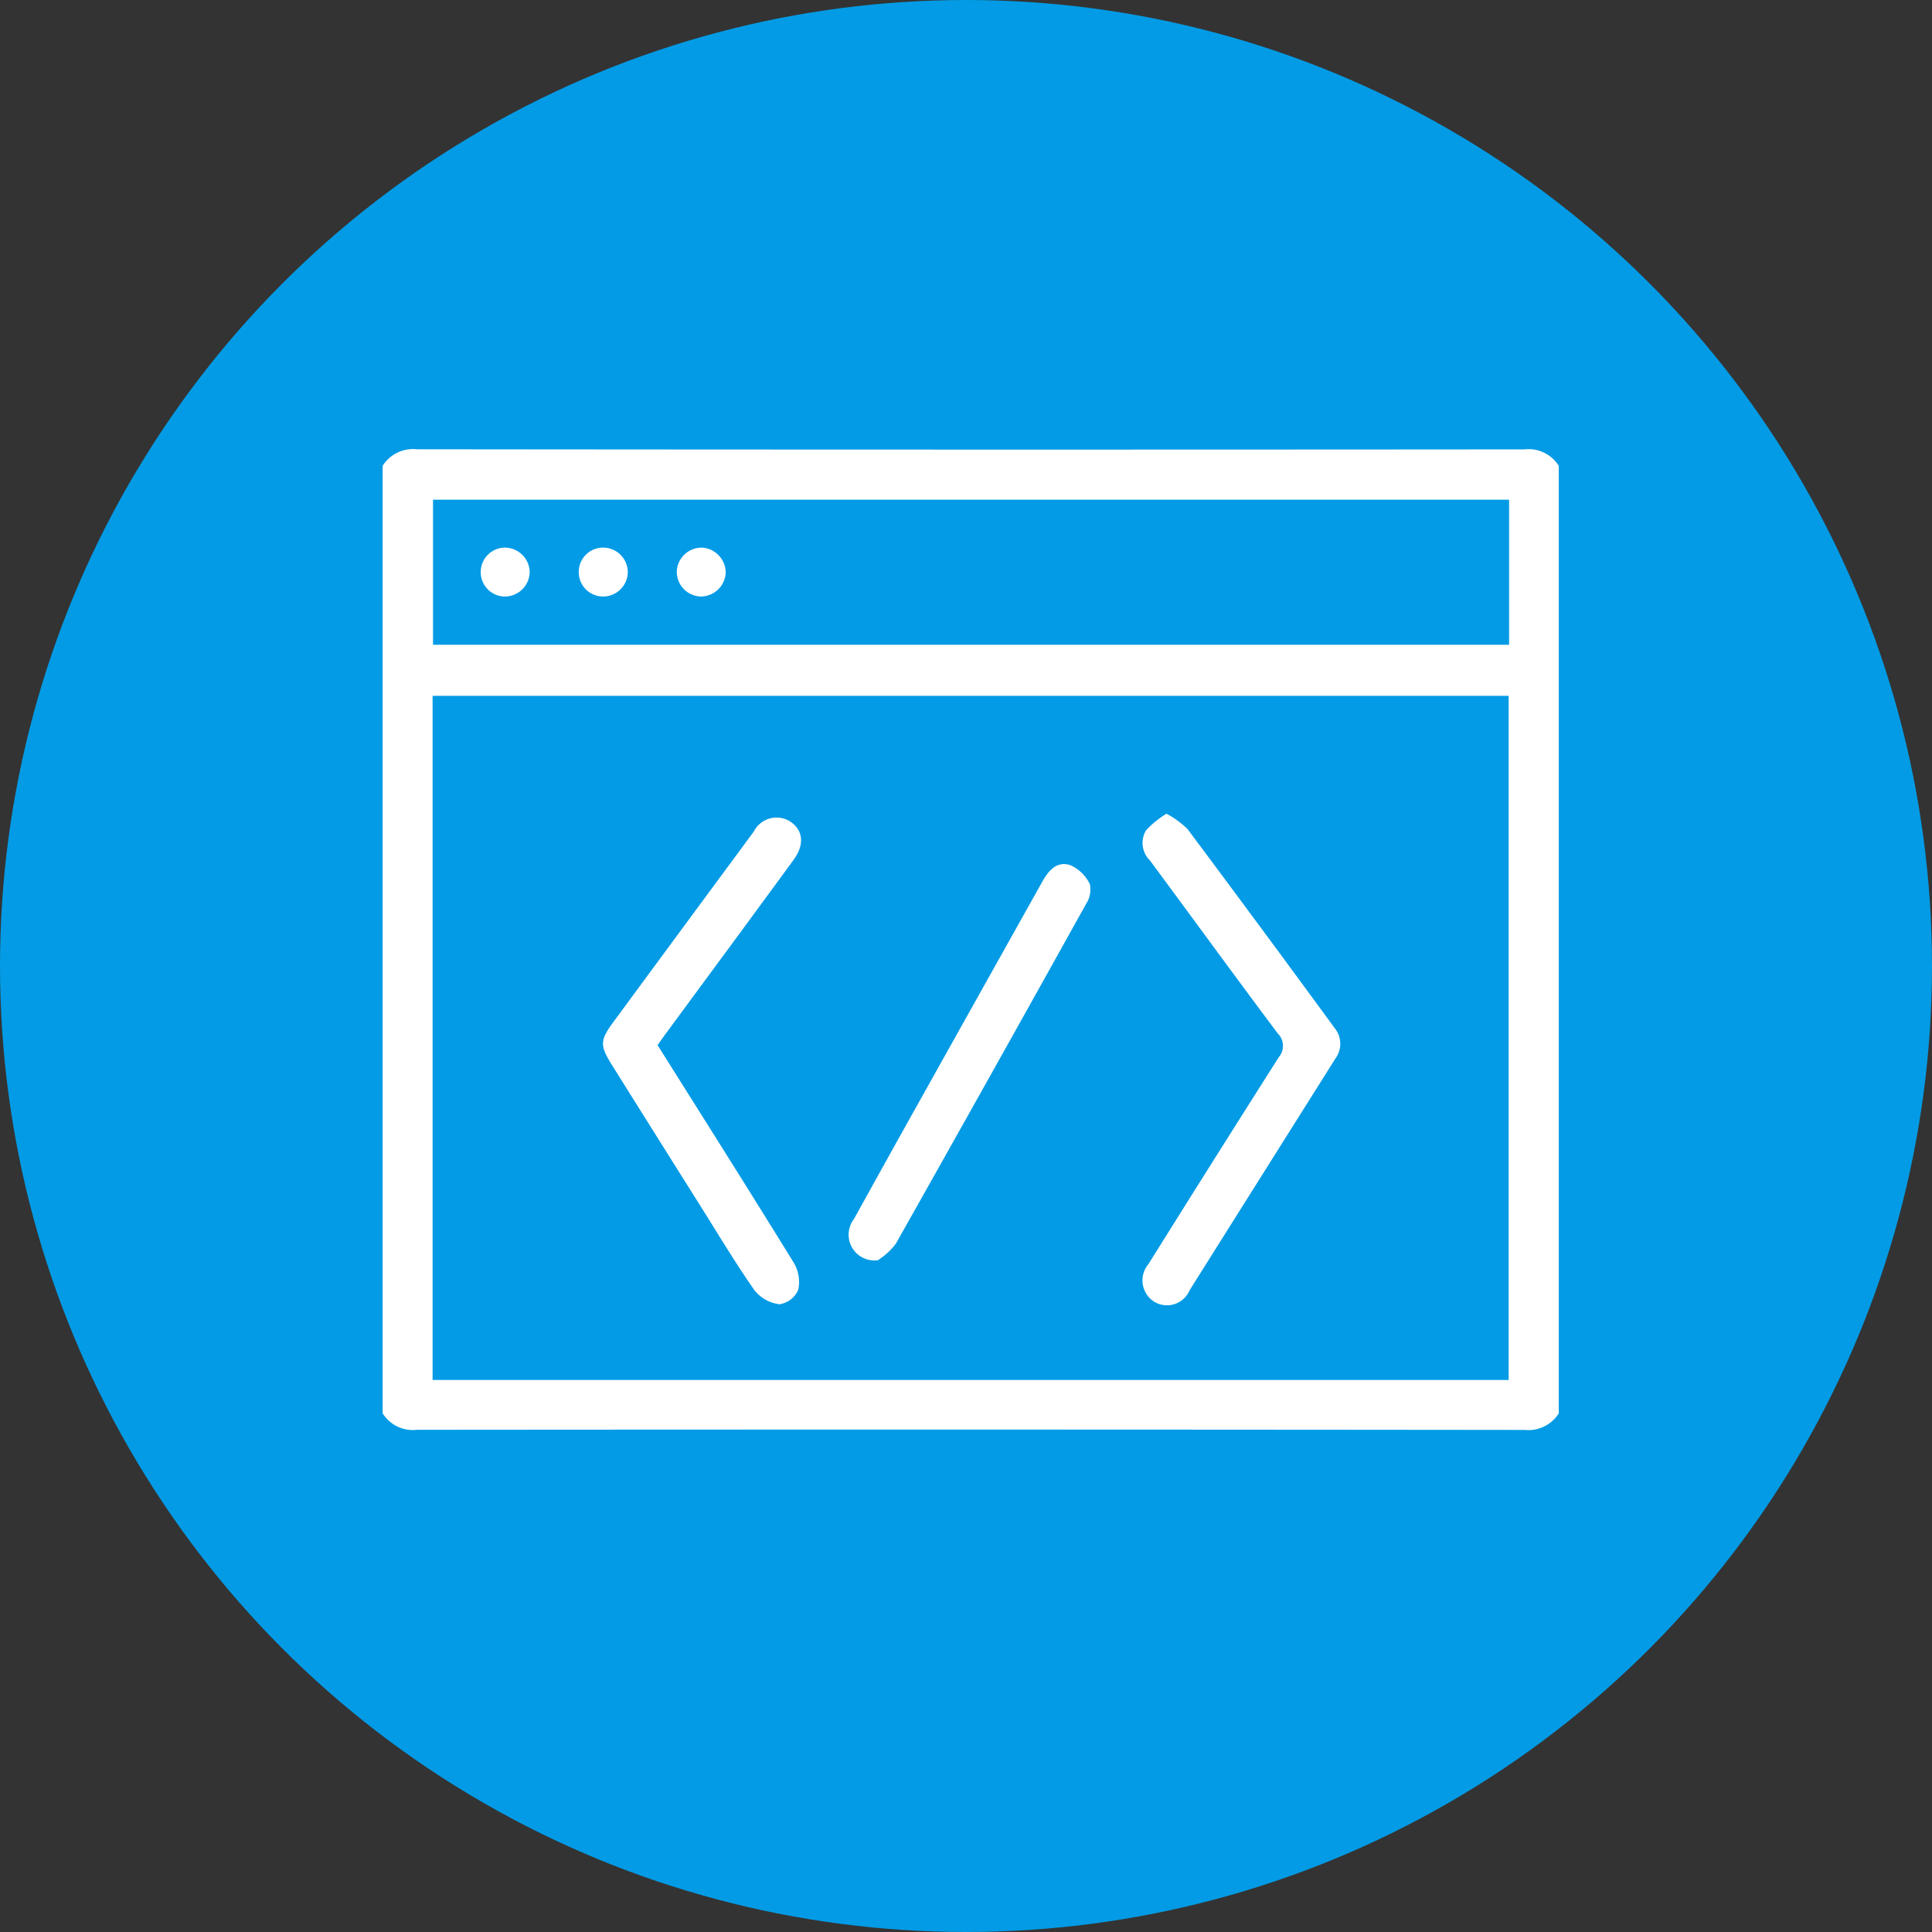 <svg xmlns="http://www.w3.org/2000/svg" width="86" height="86" viewBox="0 0 86 86">
  <rect x="0" y="0" width="86" height="86" fill="#333333" stroke="none"/>
  <g id="icon4" transform="translate(-988 -5830)">
    <circle id="Elipse_4870" data-name="Elipse 4870" cx="43" cy="43" r="43" transform="translate(988 5830)" fill="#039be5"/>
    <g id="Fn9hEg" transform="translate(-2061.944 6770.247)">
      <g id="Grupo_142370" data-name="Grupo 142370" transform="translate(3066.98 -920.247)">
        <path id="Trazado_183502" data-name="Trazado 183502" d="M3119.331-919.509v42.174a1.6,1.6,0,0,1-1.523.739q-24.648-.027-49.3-.006a1.587,1.587,0,0,1-1.532-.734v-42.174a1.6,1.6,0,0,1,1.532-.738q24.644.026,49.287.005A1.587,1.587,0,0,1,3119.331-919.509ZM3117.1-878.82v-30.454h-47.9v30.454Zm.019-39.185h-47.9v6.459h47.9Z" transform="translate(-3066.98 920.247)" fill="#fff"/>
        <path id="Trazado_183503" data-name="Trazado 183503" d="M3136.866-797.465c2.043,3.251,4.074,6.46,6.066,9.692a1.662,1.662,0,0,1,.193,1.2,1.085,1.085,0,0,1-.828.641,1.681,1.681,0,0,1-1.117-.621c-.859-1.228-1.629-2.518-2.428-3.788q-1.951-3.1-3.9-6.211c-.564-.9-.563-1.117.051-1.951q3.119-4.239,6.247-8.473a1.134,1.134,0,0,1,1.616-.446c.574.38.657,1.018.152,1.709-1.926,2.639-3.871,5.265-5.809,7.9C3137.044-797.721,3136.976-797.622,3136.866-797.465Z" transform="translate(-3124.63 823.989)" fill="#fff"/>
        <path id="Trazado_183504" data-name="Trazado 183504" d="M3300.571-808.7a4.256,4.256,0,0,1,.929.675q3.3,4.419,6.558,8.871a1.106,1.106,0,0,1,.032,1.351q-3.248,5.157-6.491,10.315a1.093,1.093,0,0,1-1.594.5,1.122,1.122,0,0,1-.242-1.658q2.882-4.614,5.8-9.208a.782.782,0,0,0-.045-1.07c-1.915-2.555-3.792-5.139-5.694-7.705a1.087,1.087,0,0,1-.162-1.335A4.212,4.212,0,0,1,3300.571-808.7Z" transform="translate(-3265.681 824.921)" fill="#fff"/>
        <path id="Trazado_183505" data-name="Trazado 183505" d="M3211.032-775.646a1.146,1.146,0,0,1-1.061-1.836q1.437-2.6,2.891-5.2,2.744-4.907,5.491-9.813c.283-.508.659-.935,1.252-.734a1.761,1.761,0,0,1,.863.839,1.151,1.151,0,0,1-.162.878q-4.213,7.578-8.471,15.13A3.047,3.047,0,0,1,3211.032-775.646Z" transform="translate(-3188.993 811.742)" fill="#fff"/>
        <path id="Trazado_183506" data-name="Trazado 183506" d="M3099.167-889.032a1.11,1.11,0,0,1-1.141,1.057,1.082,1.082,0,0,1-1.035-1.154,1.082,1.082,0,0,1,1.1-1.022A1.11,1.11,0,0,1,3099.167-889.032Z" transform="translate(-3092.625 894.528)" fill="#fff"/>
        <path id="Trazado_183507" data-name="Trazado 183507" d="M3129.176-889.058a1.1,1.1,0,0,1-1.117,1.083,1.082,1.082,0,0,1-1.064-1.13,1.08,1.08,0,0,1,1.075-1.047A1.1,1.1,0,0,1,3129.176-889.058Z" transform="translate(-3118.267 894.528)" fill="#fff"/>
        <path id="Trazado_183508" data-name="Trazado 183508" d="M3158.054-887.975a1.1,1.1,0,0,1-1.052-1.158,1.106,1.106,0,0,1,1.119-1.018,1.12,1.12,0,0,1,1.054,1.158A1.117,1.117,0,0,1,3158.054-887.975Z" transform="translate(-3143.909 894.528)" fill="#fff"/>
      </g>
    </g>
  </g>
</svg>
